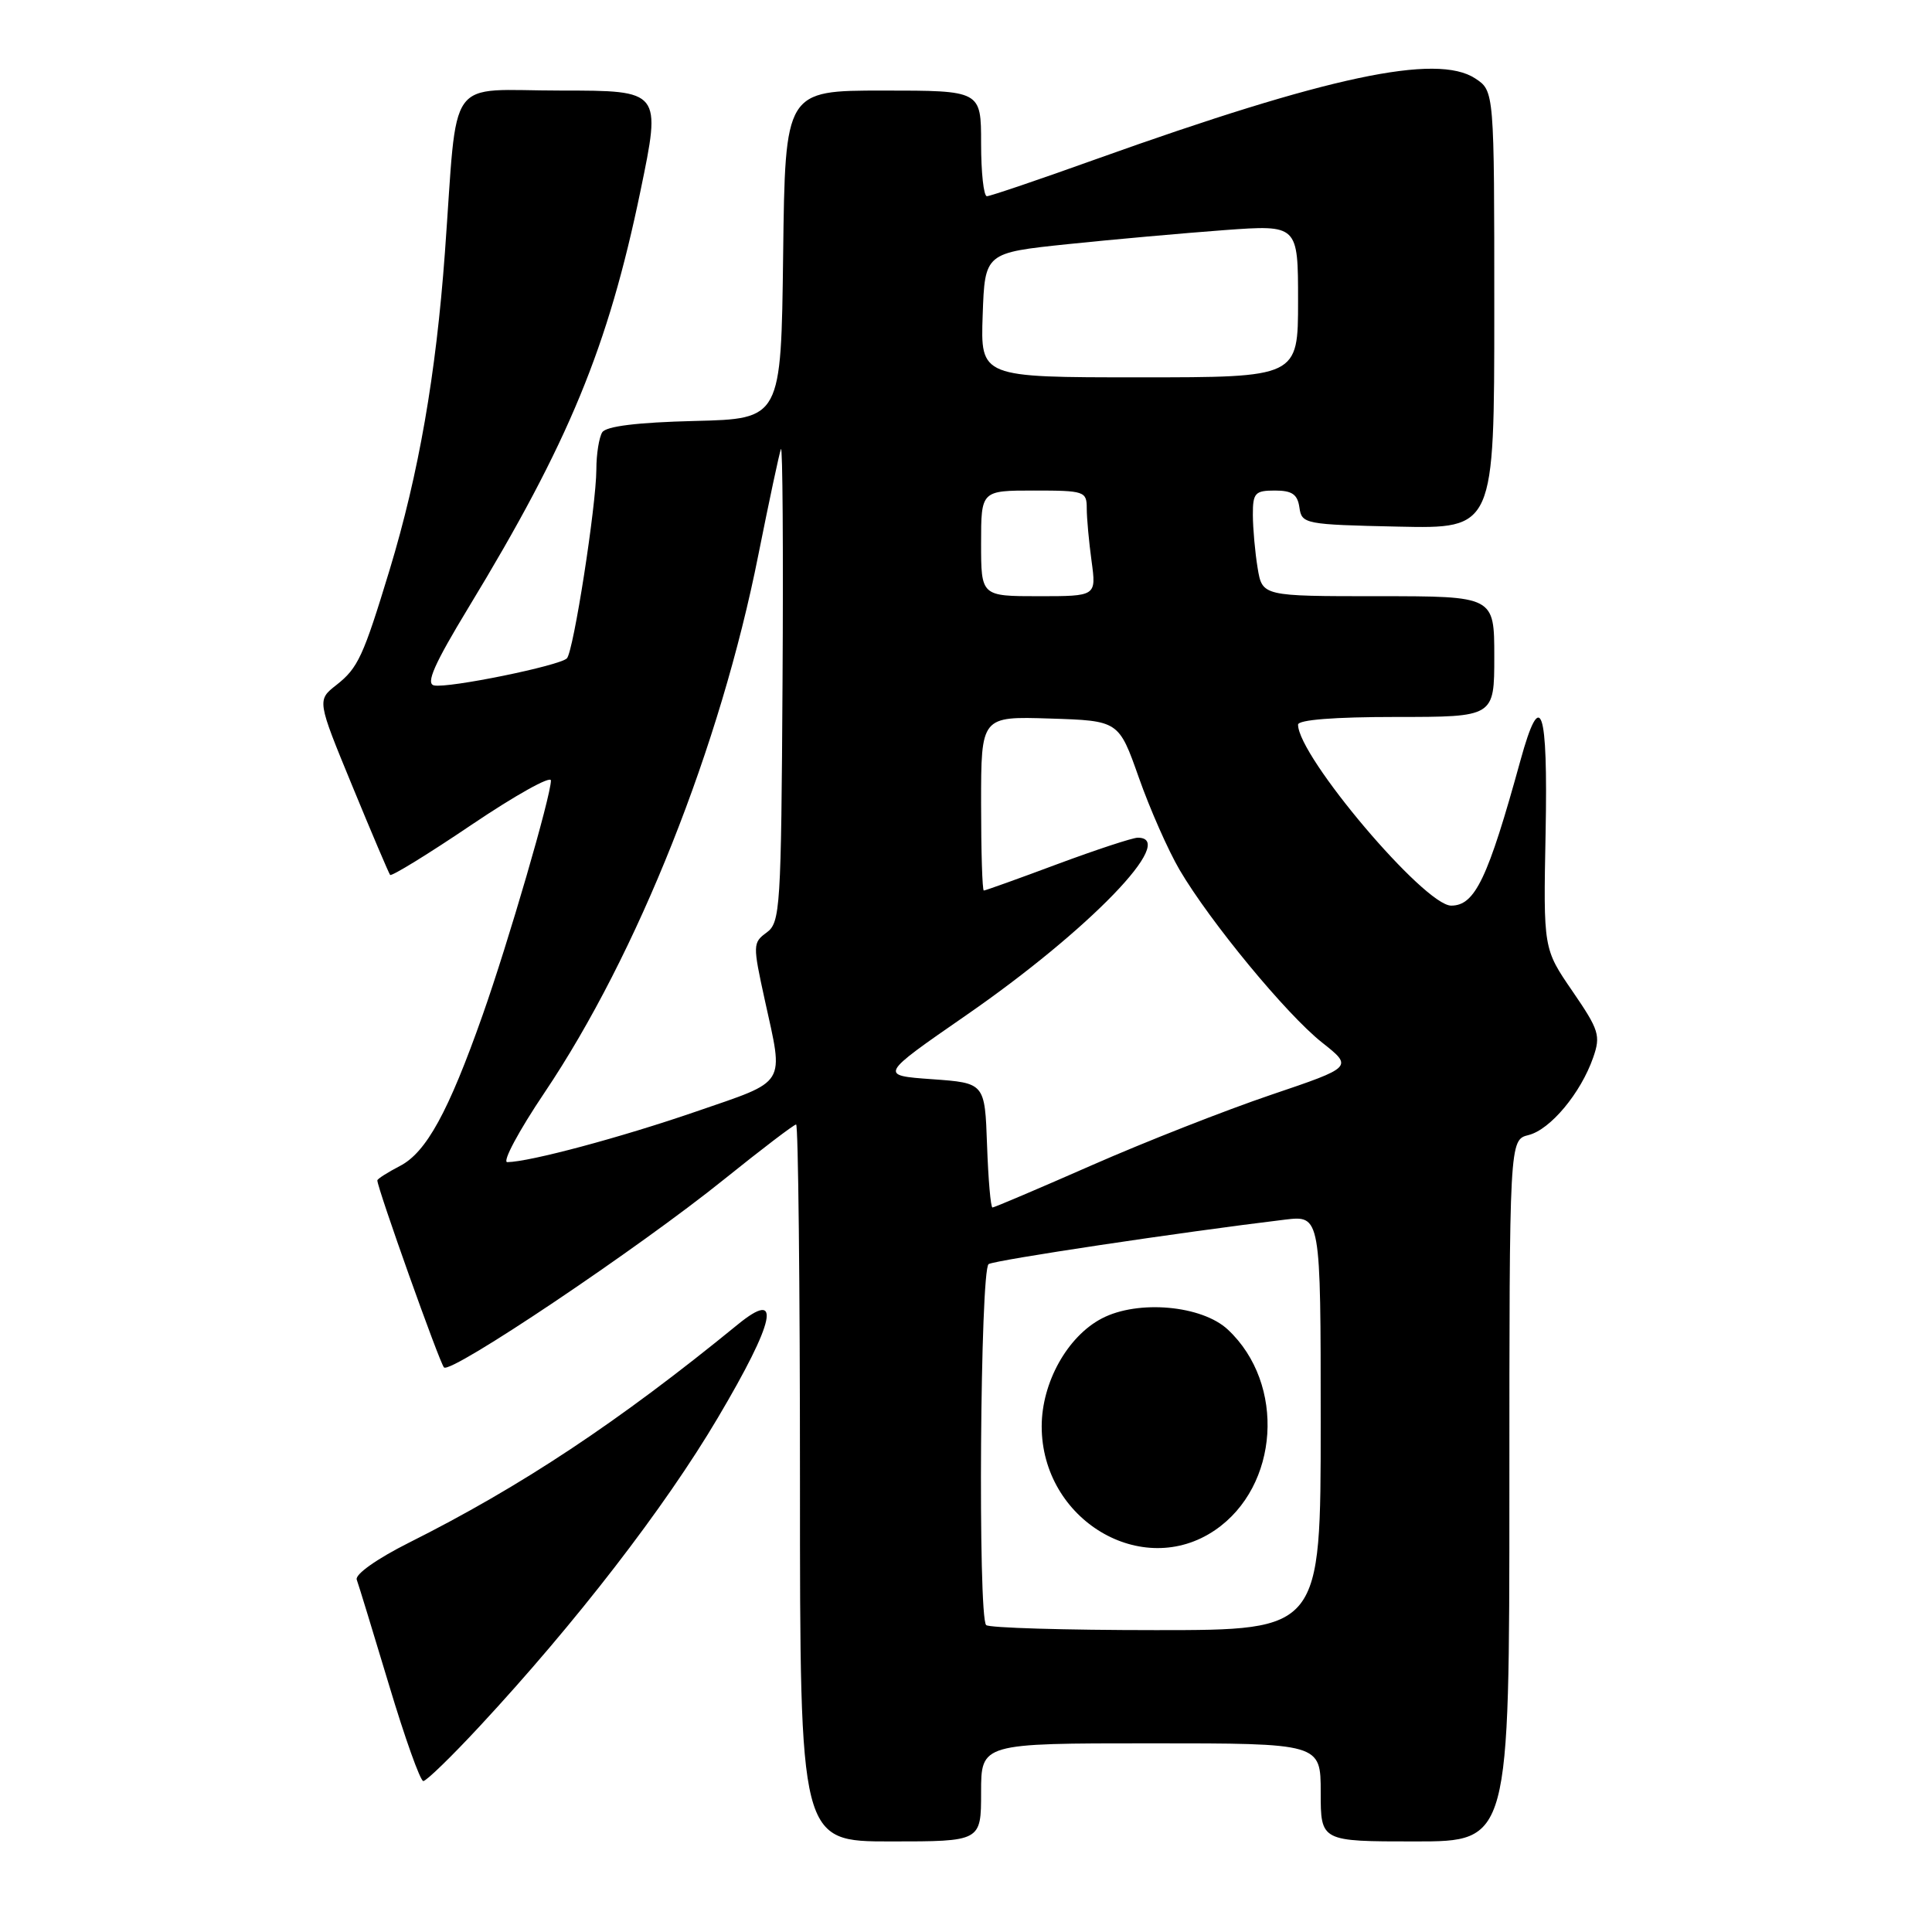 <?xml version="1.0" encoding="UTF-8" standalone="no"?>
<!DOCTYPE svg PUBLIC "-//W3C//DTD SVG 1.1//EN" "http://www.w3.org/Graphics/SVG/1.1/DTD/svg11.dtd" >
<svg xmlns="http://www.w3.org/2000/svg" xmlns:xlink="http://www.w3.org/1999/xlink" version="1.1" viewBox="0 0 256 256">
 <g >
 <path fill="currentColor"
d=" M 130.00 237.50 C 130.00 231.00 130.00 231.00 152.50 231.00 C 175.00 231.00 175.00 231.00 175.00 237.50 C 175.00 244.00 175.00 244.00 187.50 244.00 C 200.00 244.00 200.00 244.00 200.00 197.52 C 200.00 151.04 200.00 151.04 202.54 150.40 C 205.43 149.68 209.46 144.84 211.10 140.14 C 212.12 137.22 211.89 136.49 208.36 131.34 C 204.50 125.72 204.50 125.72 204.80 110.36 C 205.12 93.69 204.17 90.95 201.47 100.75 C 197.15 116.43 195.45 120.00 192.29 120.00 C 188.74 120.00 172.00 100.22 172.00 96.02 C 172.00 95.38 176.79 95.00 185.00 95.00 C 198.00 95.00 198.00 95.00 198.00 87.00 C 198.00 79.00 198.00 79.00 182.63 79.00 C 167.26 79.00 167.26 79.00 166.64 75.25 C 166.30 73.19 166.02 70.04 166.01 68.25 C 166.00 65.32 166.29 65.00 168.93 65.00 C 171.21 65.00 171.93 65.50 172.18 67.25 C 172.49 69.43 172.89 69.51 185.25 69.78 C 198.00 70.06 198.00 70.06 198.00 41.05 C 198.00 12.05 198.00 12.05 195.47 10.39 C 190.36 7.04 175.90 10.12 145.26 21.08 C 137.71 23.79 131.19 26.00 130.77 26.00 C 130.34 26.00 130.00 22.85 130.00 19.00 C 130.00 12.00 130.00 12.00 117.02 12.00 C 104.04 12.00 104.04 12.00 103.77 33.75 C 103.50 55.50 103.50 55.50 92.04 55.78 C 84.41 55.97 80.32 56.48 79.80 57.28 C 79.38 57.95 79.02 60.17 79.02 62.21 C 79.00 67.02 76.00 86.28 75.12 87.23 C 74.22 88.20 59.39 91.23 57.51 90.82 C 56.39 90.58 57.56 87.96 62.08 80.50 C 75.38 58.60 80.57 46.03 84.87 25.28 C 87.62 12.00 87.62 12.00 74.36 12.00 C 58.88 12.00 60.71 9.45 58.95 33.50 C 57.77 49.66 55.48 62.79 51.63 75.50 C 48.13 87.01 47.44 88.51 44.58 90.76 C 42.00 92.78 42.00 92.78 46.68 104.14 C 49.25 110.39 51.51 115.69 51.69 115.93 C 51.87 116.16 56.74 113.17 62.51 109.27 C 68.28 105.38 73.00 102.74 73.00 103.42 C 73.00 105.47 67.34 124.91 63.95 134.50 C 59.42 147.34 56.48 152.70 52.99 154.50 C 51.35 155.35 50.00 156.21 50.00 156.41 C 50.00 157.44 58.25 180.60 58.83 181.19 C 59.72 182.11 84.63 165.39 95.97 156.25 C 100.93 152.26 105.21 149.00 105.49 149.00 C 105.77 149.00 106.00 170.38 106.00 196.50 C 106.00 244.00 106.00 244.00 118.00 244.00 C 130.00 244.00 130.00 244.00 130.00 237.50 Z  M 63.55 228.75 C 76.26 215.07 88.07 199.79 95.12 187.86 C 102.74 174.99 103.66 170.68 97.75 175.51 C 81.96 188.41 69.07 196.96 54.16 204.43 C 49.92 206.56 47.02 208.62 47.27 209.31 C 47.51 209.96 49.43 216.24 51.54 223.25 C 53.64 230.26 55.69 236.00 56.09 236.00 C 56.49 236.00 59.85 232.74 63.55 228.75 Z  M 130.67 215.33 C 129.56 214.23 129.88 168.19 131.00 167.50 C 131.87 166.96 156.55 163.26 170.25 161.61 C 175.00 161.04 175.00 161.04 175.00 188.52 C 175.00 216.00 175.00 216.00 153.17 216.00 C 141.16 216.00 131.03 215.70 130.67 215.33 Z  M 161.00 202.75 C 169.51 196.94 170.38 183.38 162.71 176.19 C 159.27 172.96 150.80 172.20 146.02 174.69 C 141.45 177.06 138.03 183.19 138.03 189.00 C 138.03 201.39 151.33 209.35 161.00 202.75 Z  M 130.79 151.75 C 130.50 143.50 130.50 143.50 123.50 143.00 C 116.50 142.50 116.50 142.50 128.00 134.54 C 144.34 123.23 156.18 110.98 150.75 111.00 C 150.06 111.01 145.28 112.58 140.11 114.50 C 134.95 116.43 130.56 118.00 130.36 118.00 C 130.16 118.00 130.00 112.81 130.00 106.46 C 130.00 94.92 130.00 94.92 139.12 95.21 C 148.24 95.50 148.24 95.50 150.90 103.03 C 152.36 107.18 154.79 112.68 156.30 115.26 C 160.33 122.12 170.45 134.40 175.18 138.14 C 179.29 141.39 179.29 141.39 168.39 145.08 C 162.40 147.11 151.75 151.29 144.72 154.38 C 137.69 157.47 131.74 160.00 131.51 160.00 C 131.27 160.00 130.95 156.29 130.79 151.75 Z  M 72.15 144.78 C 84.49 126.43 95.46 98.85 100.49 73.50 C 101.92 66.35 103.26 60.05 103.48 59.50 C 103.70 58.95 103.80 72.82 103.69 90.33 C 103.51 120.38 103.39 122.24 101.59 123.56 C 99.74 124.91 99.74 125.20 101.34 132.51 C 103.86 143.98 104.41 143.09 92.25 147.28 C 82.27 150.72 70.21 153.95 67.22 153.99 C 66.52 153.99 68.74 149.85 72.15 144.78 Z  M 130.00 72.00 C 130.00 65.00 130.00 65.00 137.00 65.00 C 143.69 65.00 144.00 65.10 144.00 67.36 C 144.00 68.66 144.29 71.81 144.64 74.36 C 145.27 79.00 145.27 79.00 137.64 79.00 C 130.00 79.00 130.00 79.00 130.00 72.00 Z  M 130.21 41.75 C 130.50 33.50 130.50 33.50 141.50 32.35 C 147.55 31.72 156.89 30.89 162.25 30.49 C 172.00 29.78 172.00 29.78 172.00 39.89 C 172.00 50.00 172.00 50.00 150.96 50.00 C 129.92 50.00 129.92 50.00 130.21 41.75 Z "/>
</g>
</svg>
